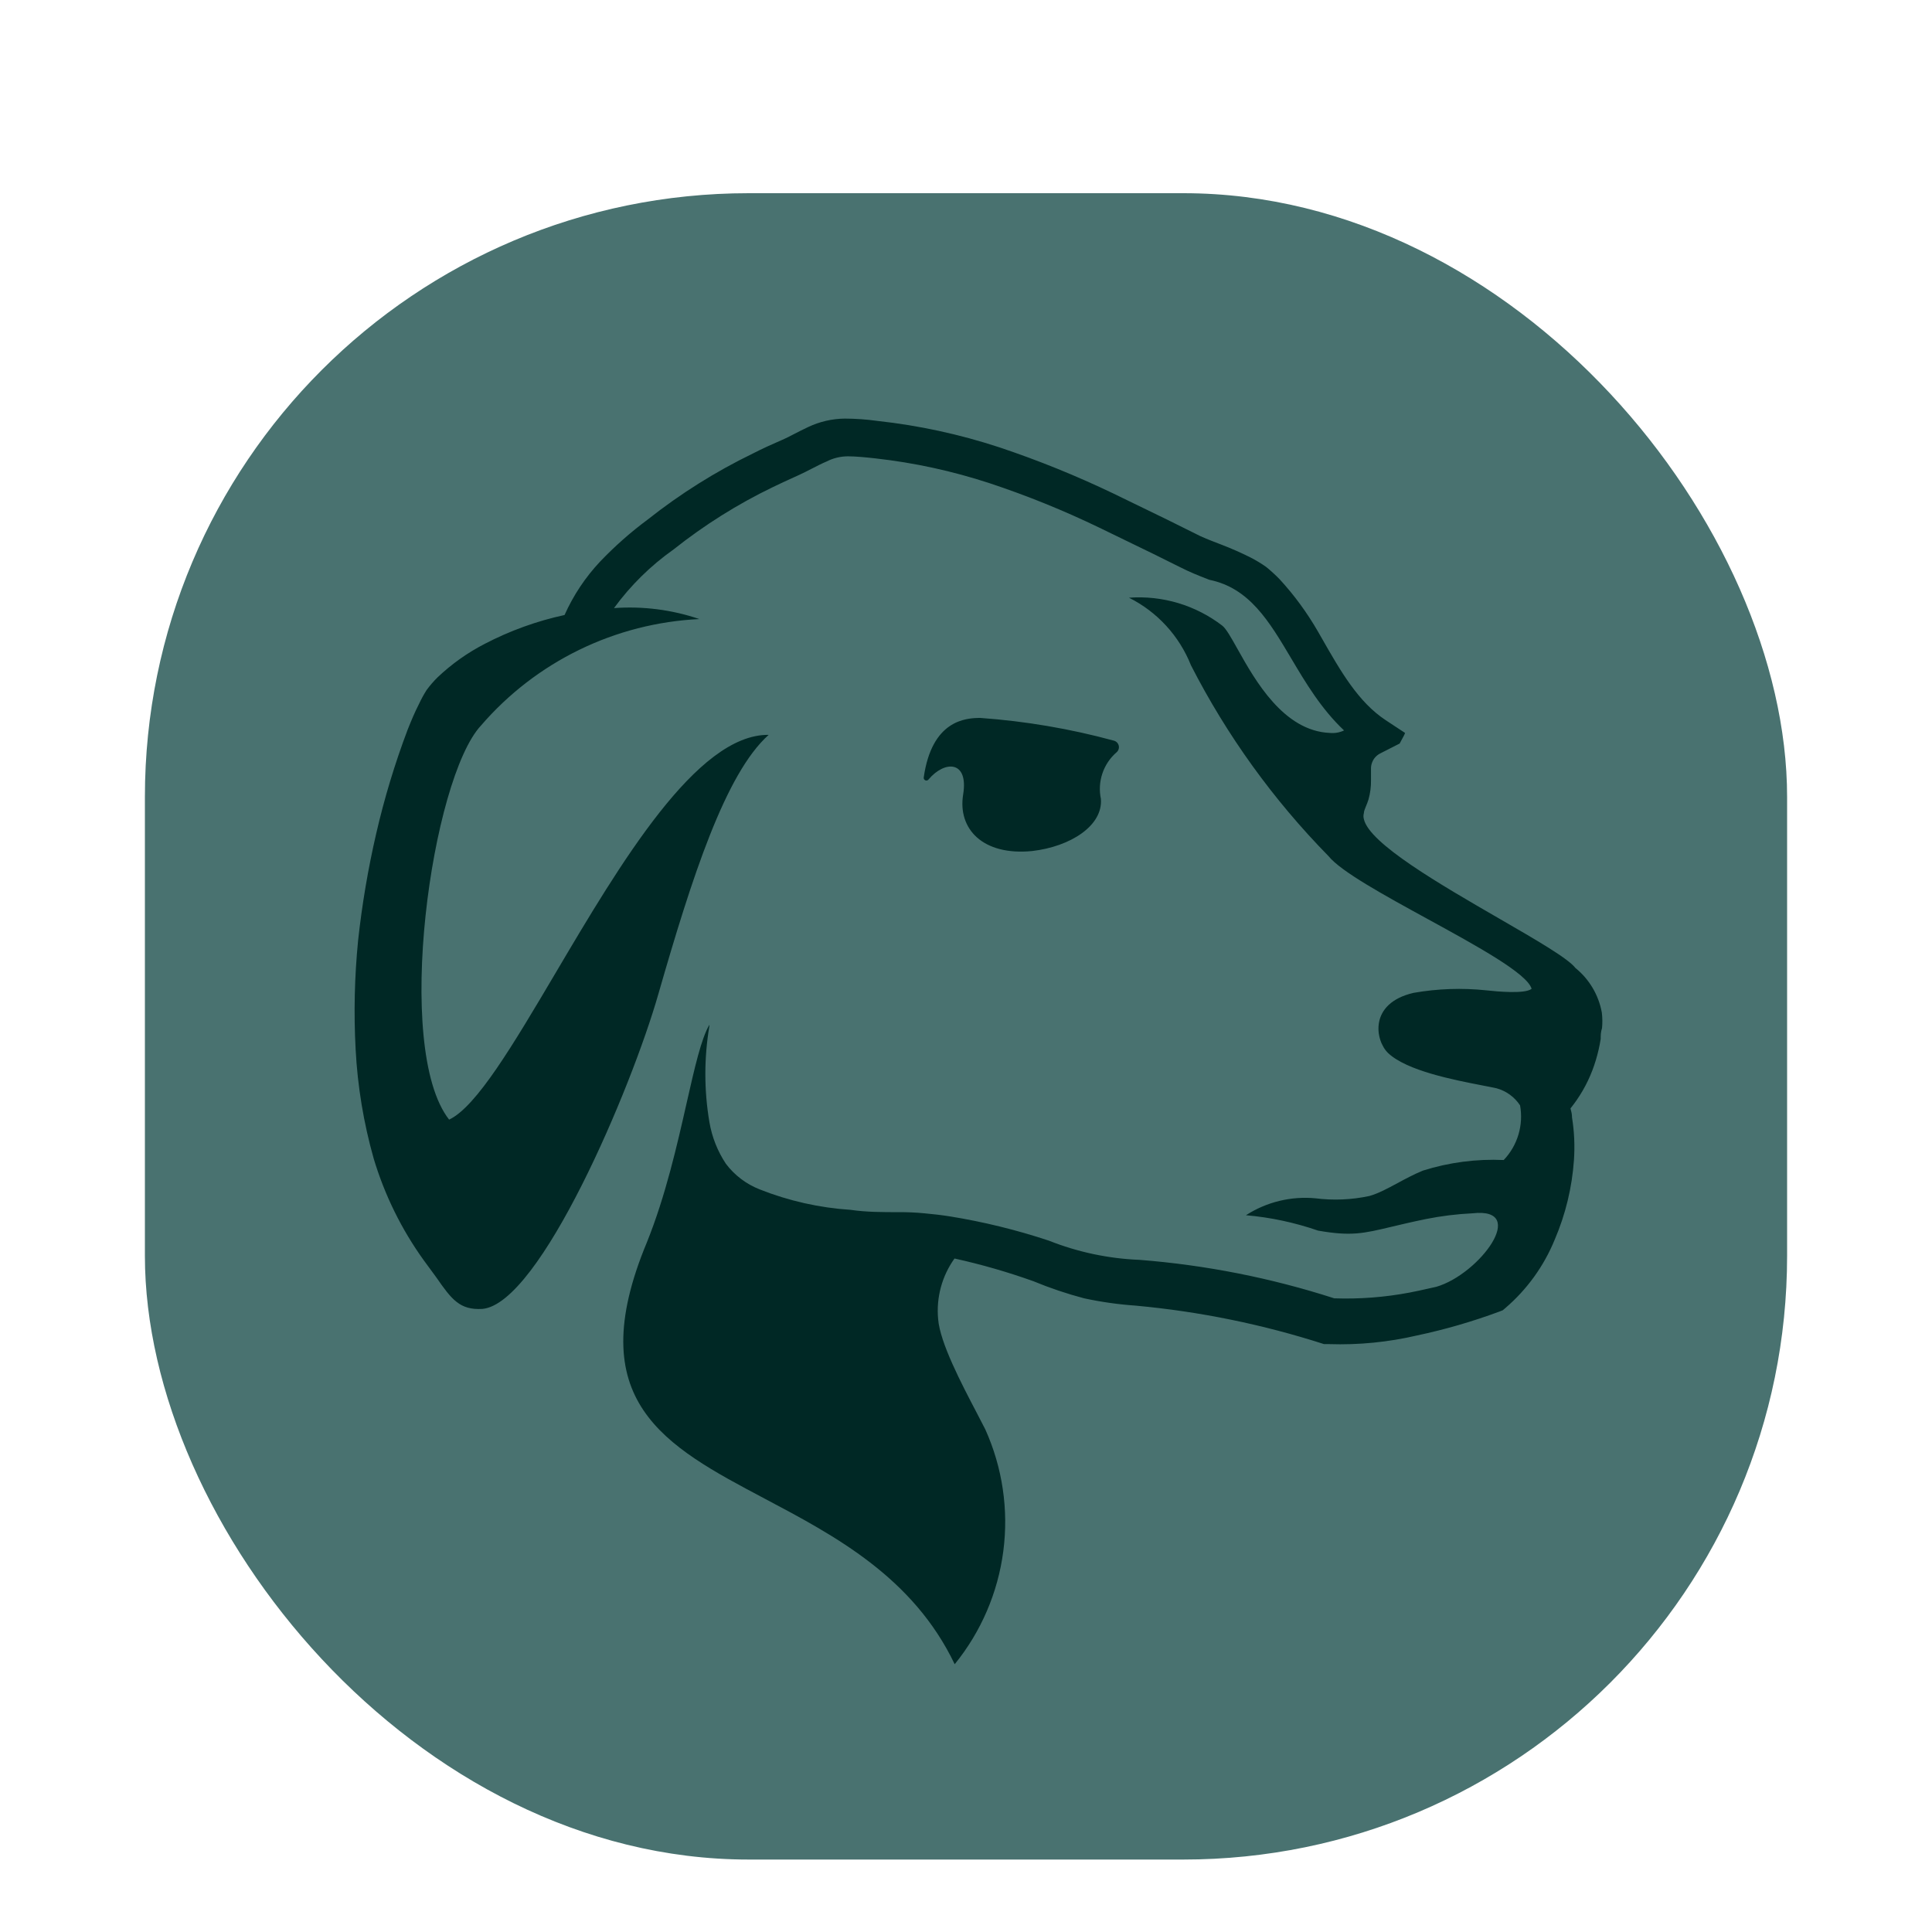 <svg width="80" height="80" viewBox="0 0 80 80" fill="none" xmlns="http://www.w3.org/2000/svg">
<rect x="6" y="8" width="68" height="69" rx="25" fill="#497270"/>
<path fill-rule="evenodd" clip-rule="evenodd" d="M65.237 40.084C65.811 40.549 66.198 41.205 66.329 41.932C66.354 42.143 66.357 42.357 66.337 42.569C66.281 42.736 66.281 42.872 66.281 43.023C66.234 43.317 66.168 43.607 66.082 43.892C65.906 44.485 65.637 45.047 65.285 45.556C65.219 45.652 65.135 45.762 65.077 45.837C65.058 45.862 65.042 45.883 65.03 45.899C65.032 45.91 65.037 45.927 65.043 45.949C65.062 46.016 65.094 46.129 65.094 46.273C65.188 46.855 65.214 47.446 65.174 48.034C65.095 49.17 64.826 50.285 64.377 51.332C63.93 52.426 63.228 53.398 62.33 54.167L62.226 54.255L62.083 54.311C60.972 54.723 59.833 55.053 58.673 55.299C57.481 55.577 56.257 55.697 55.033 55.657H54.938H54.826C52.295 54.842 49.683 54.308 47.035 54.064C46.315 54.014 45.599 53.913 44.893 53.761C44.177 53.572 43.474 53.335 42.79 53.052C41.722 52.67 40.631 52.356 39.524 52.112C39.003 52.84 38.763 53.731 38.846 54.621C38.925 55.602 39.809 57.289 40.442 58.497C40.575 58.752 40.697 58.985 40.798 59.186C41.51 60.765 41.769 62.511 41.545 64.229C41.321 65.947 40.624 67.568 39.532 68.912C37.807 65.307 34.575 63.596 31.68 62.064C27.513 59.859 24.046 58.024 26.786 51.443C27.561 49.519 28.041 47.403 28.433 45.67C28.767 44.197 29.038 43.001 29.375 42.434V42.481C29.151 43.8 29.151 45.146 29.375 46.465C29.48 47.082 29.713 47.671 30.06 48.193C30.421 48.669 30.906 49.035 31.462 49.252C32.664 49.728 33.932 50.013 35.222 50.097C35.883 50.193 36.544 50.193 37.214 50.193H37.214C37.567 50.19 37.921 50.206 38.273 50.24C38.623 50.272 38.982 50.312 39.333 50.368C40.722 50.592 42.091 50.928 43.427 51.371C44.626 51.847 45.898 52.117 47.187 52.168C49.927 52.383 52.633 52.917 55.248 53.761C56.295 53.797 57.342 53.717 58.371 53.522C58.629 53.473 58.884 53.416 59.137 53.359C59.251 53.333 59.364 53.308 59.478 53.283C61.27 52.758 63.318 49.977 60.976 50.24C60.325 50.271 59.678 50.351 59.04 50.479C58.462 50.597 58.008 50.706 57.625 50.797C56.456 51.076 55.947 51.197 54.579 50.957C53.613 50.623 52.61 50.408 51.592 50.32C52.445 49.771 53.458 49.524 54.468 49.619C55.214 49.713 55.971 49.681 56.706 49.523C57.077 49.417 57.456 49.213 57.865 48.992C58.193 48.815 58.541 48.628 58.92 48.472C60.001 48.131 61.134 47.983 62.266 48.034C62.549 47.736 62.757 47.377 62.875 46.983C62.992 46.59 63.016 46.175 62.943 45.771C62.714 45.423 62.366 45.171 61.963 45.062C61.805 45.027 61.603 44.988 61.373 44.944C60.191 44.714 58.252 44.338 57.479 43.605C56.945 43.095 56.658 41.542 58.538 41.111C59.532 40.937 60.546 40.902 61.549 41.008C61.979 41.056 63.15 41.167 63.421 40.944C63.239 40.312 61.175 39.182 59.12 38.057C57.318 37.07 55.523 36.088 55.009 35.448C52.722 33.117 50.801 30.453 49.314 27.546C48.831 26.33 47.918 25.335 46.749 24.75C48.138 24.648 49.517 25.062 50.62 25.913C50.779 26.045 50.982 26.407 51.242 26.871C51.97 28.17 53.146 30.267 55.065 30.349C55.267 30.369 55.471 30.333 55.654 30.246C54.705 29.35 54.063 28.269 53.462 27.256C52.551 25.722 51.734 24.345 50.078 24.009C50.053 23.999 50.029 23.989 50.004 23.98C49.626 23.832 49.272 23.693 48.876 23.491L47.752 22.933L45.522 21.85C44.05 21.139 42.533 20.524 40.981 20.01C39.446 19.506 37.863 19.161 36.258 18.982C35.907 18.942 35.437 18.895 35.111 18.895C34.803 18.896 34.5 18.969 34.226 19.11C34.036 19.189 33.819 19.301 33.601 19.413C33.426 19.503 33.25 19.593 33.087 19.667C33.017 19.7 32.946 19.732 32.875 19.764C32.577 19.899 32.277 20.036 31.988 20.177C30.532 20.881 29.159 21.744 27.893 22.75C26.944 23.42 26.11 24.241 25.424 25.18C26.622 25.093 27.824 25.247 28.961 25.634C27.234 25.716 25.542 26.149 23.987 26.907C22.433 27.664 21.049 28.73 19.92 30.039C17.872 32.23 16.279 43.406 18.597 46.361C19.729 45.831 21.259 43.242 22.998 40.301C25.677 35.767 28.853 30.395 31.829 30.429C30.036 32.03 28.65 36.332 27.264 41.151C26.149 45.062 22.365 53.984 19.975 54.199C19.043 54.255 18.701 53.809 18.072 52.901L17.546 52.184C16.627 50.907 15.927 49.485 15.475 47.978C15.057 46.502 14.806 44.985 14.726 43.453C14.645 41.947 14.68 40.437 14.829 38.937C14.991 37.45 15.241 35.973 15.578 34.516C15.914 33.057 16.348 31.622 16.877 30.222C17.02 29.864 17.163 29.513 17.347 29.155C17.44 28.954 17.546 28.76 17.665 28.573C17.802 28.386 17.954 28.21 18.119 28.047C18.701 27.495 19.358 27.028 20.071 26.661C21.115 26.117 22.227 25.715 23.377 25.466C23.741 24.651 24.239 23.902 24.851 23.252C25.456 22.618 26.114 22.037 26.818 21.515C28.169 20.445 29.632 19.526 31.183 18.775C31.55 18.584 32.028 18.369 32.346 18.233C32.515 18.162 32.692 18.07 32.887 17.97C33.062 17.879 33.251 17.782 33.462 17.684C33.937 17.458 34.456 17.338 34.983 17.333C35.434 17.335 35.883 17.366 36.329 17.429C38.044 17.616 39.734 17.982 41.372 18.52C42.985 19.058 44.562 19.697 46.096 20.432L48.358 21.531L49.481 22.089C49.755 22.237 50.106 22.372 50.487 22.518C50.515 22.529 50.544 22.54 50.572 22.551C50.986 22.71 51.369 22.878 51.783 23.085C52.007 23.2 52.223 23.33 52.428 23.475C52.624 23.634 52.81 23.804 52.986 23.985C53.596 24.648 54.13 25.378 54.579 26.16C54.629 26.246 54.678 26.332 54.727 26.418C55.513 27.795 56.243 29.074 57.383 29.824L58.18 30.349C58.166 30.394 58.147 30.437 58.124 30.477L57.957 30.788L57.16 31.194C57.002 31.27 56.88 31.404 56.818 31.568C56.788 31.642 56.772 31.72 56.77 31.799V32.309C56.774 32.578 56.739 32.847 56.666 33.106C56.634 33.21 56.596 33.302 56.562 33.384C56.514 33.501 56.475 33.596 56.475 33.671C56.452 33.752 56.452 33.837 56.475 33.918C56.699 34.928 59.637 36.625 62.063 38.027C63.598 38.914 64.929 39.682 65.237 40.084ZM45.586 33.082C45.673 34.189 44.327 35.057 42.734 35.24C40.687 35.44 39.651 34.316 39.882 32.899C40.113 31.481 39.117 31.481 38.448 32.277C38.433 32.296 38.413 32.31 38.389 32.317C38.366 32.323 38.341 32.322 38.319 32.313C38.296 32.304 38.277 32.288 38.264 32.267C38.252 32.246 38.246 32.222 38.249 32.198C38.584 29.832 39.97 29.728 40.591 29.728C42.46 29.861 44.311 30.176 46.119 30.668C46.169 30.68 46.215 30.706 46.252 30.743C46.288 30.78 46.313 30.826 46.325 30.877C46.337 30.927 46.334 30.98 46.317 31.029C46.301 31.078 46.271 31.121 46.231 31.154C45.961 31.389 45.76 31.691 45.646 32.03C45.533 32.369 45.512 32.732 45.586 33.082Z" fill="#002825"/>
</svg>

